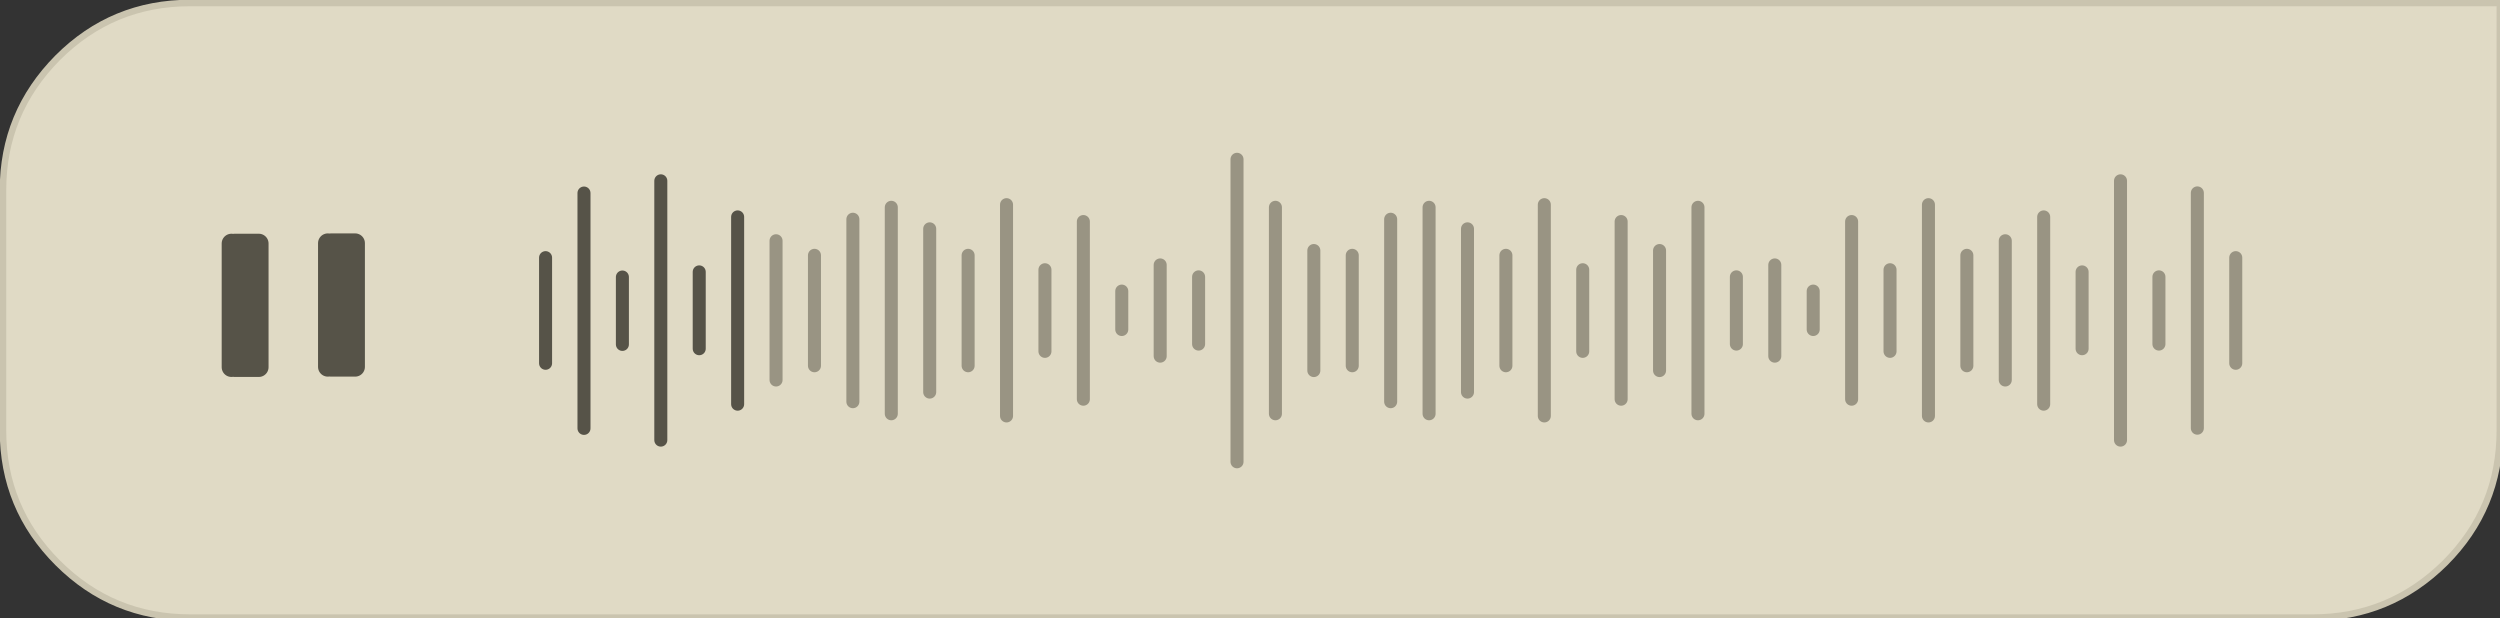 
<svg xmlns="http://www.w3.org/2000/svg" version="1.1" xmlns:xlink="http://www.w3.org/1999/xlink" preserveAspectRatio="none" x="0px" y="0px" width="384px" height="95px" viewBox="0 0 384 95">
<rect x="0" y="0" width="384" height="95" fill="#333333" stroke="none"/>
<defs>
<g id="Layer1_0_FILL">
<path fill="#565348" stroke="none" d="
M 127.8 189.65
L 122.95 189.65 122.95 194.5 127.8 194.5 127.8 189.65 Z"/>
</g>

<g id="Layer1_1_FILL">
<path fill="#FCF5DB" stroke="none" d="
M 260.5 45
L 260.5 0.5 20 0.5
Q 11.9 0.5 6.2 6.2 0.5 11.95 0.5 20
L 0.5 45
Q 0.5 53.1 6.2 58.8 11.9 64.5 20 64.5
L 241 64.5
Q 249.05 64.5 254.8 58.8 260.5 53.1 260.5 45 Z"/>
</g>

<g id="Layer1_2_FILL">
<path fill="#727272" fill-opacity="0.2" stroke="none" d="
M 458.35 238.8
Q 466.75 230.35 466.75 218.4
L 466.75 152.8 112 152.8
Q 100.05 152.8 91.65 161.2 83.25 169.7 83.25 181.55
L 83.25 218.4
Q 83.25 230.35 91.65 238.8 100.05 247.2 112 247.2
L 437.95 247.2
Q 449.85 247.2 458.35 238.8 Z"/>
</g>

<g id="Layer0_0_FILL">
<path fill="#565348" stroke="none" d="
M 39.75 37.4
L 36.05 37.4 36.05 56.4 39.75 56.4 39.75 37.4
M 54.55 37.35
L 50.85 37.35 50.85 56.35 54.55 56.35 54.55 37.35 Z"/>
</g>

<path id="Layer1_0_1_STROKES" stroke="#565348" stroke-width="3" stroke-linejoin="round" stroke-linecap="round" fill="none" d="
M 122.95 189.65
L 127.8 189.65 127.8 194.5 122.95 194.5 122.95 189.65 Z"/>

<path id="Layer1_3_1_STROKES" stroke="#CAC4AF" stroke-width="1" stroke-linejoin="miter" stroke-linecap="butt" stroke-miterlimit="4" fill="none" d="
M 383.985 0.487
L 29.25 0.487
Q 17.302 0.487 8.895 8.895 0.487 17.376 0.487 29.25
L 0.487 66.125
Q 0.487 78.072 8.895 86.479 17.302 94.887 29.25 94.887
L 355.223 94.887
Q 367.096 94.887 375.578 86.479 383.985 78.072 383.985 66.125
L 383.985 0.487 Z"/>

<path id="Layer1_4_1_STROKES" stroke="#999483" stroke-width="2" stroke-linejoin="miter" stroke-linecap="round" stroke-miterlimit="4" fill="none" d="
M 231.324 39.225
L 231.324 56.187"/>

<path id="Layer1_5_1_STROKES" stroke="#999483" stroke-width="2" stroke-linejoin="miter" stroke-linecap="round" stroke-miterlimit="4" fill="none" d="
M 249.023 34.05
L 249.023 61.337"/>

<path id="Layer1_6_1_STROKES" stroke="#999483" stroke-width="2" stroke-linejoin="miter" stroke-linecap="round" stroke-miterlimit="4" fill="none" d="
M 243.123 41.475
L 243.123 54.012"/>

<path id="Layer1_7_1_STROKES" stroke="#999483" stroke-width="2" stroke-linejoin="miter" stroke-linecap="round" stroke-miterlimit="4" fill="none" d="
M 237.224 31.5
L 237.224 63.95"/>

<path id="Layer1_8_1_STROKES" stroke="#999483" stroke-width="2" stroke-linejoin="miter" stroke-linecap="round" stroke-miterlimit="4" fill="none" d="
M 225.424 35.2
L 225.424 60.275"/>

<path id="Layer1_9_1_STROKES" stroke="#999483" stroke-width="2" stroke-linejoin="miter" stroke-linecap="round" stroke-miterlimit="4" fill="none" d="
M 219.524 31.85
L 219.524 63.562"/>

<path id="Layer1_10_1_STROKES" stroke="#999483" stroke-width="2" stroke-linejoin="miter" stroke-linecap="round" stroke-miterlimit="4" fill="none" d="
M 213.624 33.725
L 213.624 61.75"/>

<path id="Layer1_11_1_STROKES" stroke="#999483" stroke-width="2" stroke-linejoin="miter" stroke-linecap="round" stroke-miterlimit="4" fill="none" d="
M 207.724 39.225
L 207.724 56.187"/>

<path id="Layer1_12_1_STROKES" stroke="#999483" stroke-width="2" stroke-linejoin="miter" stroke-linecap="round" stroke-miterlimit="4" fill="none" d="
M 148.724 39.225
L 148.724 56.187"/>

<path id="Layer1_13_1_STROKES" stroke="#565348" stroke-width="2" stroke-linejoin="miter" stroke-linecap="round" stroke-miterlimit="4" fill="none" d="
M 83.824 39.625
L 83.824 55.85"/>

<path id="Layer1_14_1_STROKES" stroke="#999483" stroke-width="2" stroke-linejoin="miter" stroke-linecap="round" stroke-miterlimit="4" fill="none" d="
M 190.024 24.475
L 190.024 70.937"/>

<path id="Layer1_15_1_STROKES" stroke="#999483" stroke-width="2" stroke-linejoin="miter" stroke-linecap="round" stroke-miterlimit="4" fill="none" d="
M 184.124 42.575
L 184.124 52.9"/>

<path id="Layer1_16_1_STROKES" stroke="#999483" stroke-width="2" stroke-linejoin="miter" stroke-linecap="round" stroke-miterlimit="4" fill="none" d="
M 178.224 40.7
L 178.224 54.712"/>

<path id="Layer1_17_1_STROKES" stroke="#999483" stroke-width="2" stroke-linejoin="miter" stroke-linecap="round" stroke-miterlimit="4" fill="none" d="
M 172.324 44.775
L 172.324 50.675"/>

<path id="Layer1_18_1_STROKES" stroke="#999483" stroke-width="2" stroke-linejoin="miter" stroke-linecap="round" stroke-miterlimit="4" fill="none" d="
M 166.424 34.05
L 166.424 61.337"/>

<path id="Layer1_19_1_STROKES" stroke="#999483" stroke-width="2" stroke-linejoin="miter" stroke-linecap="round" stroke-miterlimit="4" fill="none" d="
M 160.524 41.475
L 160.524 54.012"/>

<path id="Layer1_20_1_STROKES" stroke="#999483" stroke-width="2" stroke-linejoin="miter" stroke-linecap="round" stroke-miterlimit="4" fill="none" d="
M 154.624 31.5
L 154.624 63.95"/>

<path id="Layer1_21_1_STROKES" stroke="#999483" stroke-width="2" stroke-linejoin="miter" stroke-linecap="round" stroke-miterlimit="4" fill="none" d="
M 142.824 35.2
L 142.824 60.275"/>

<path id="Layer1_22_1_STROKES" stroke="#999483" stroke-width="2" stroke-linejoin="miter" stroke-linecap="round" stroke-miterlimit="4" fill="none" d="
M 136.924 31.85
L 136.924 63.562"/>

<path id="Layer1_23_1_STROKES" stroke="#999483" stroke-width="2" stroke-linejoin="miter" stroke-linecap="round" stroke-miterlimit="4" fill="none" d="
M 131.024 33.725
L 131.024 61.75"/>

<path id="Layer1_24_1_STROKES" stroke="#999483" stroke-width="2" stroke-linejoin="miter" stroke-linecap="round" stroke-miterlimit="4" fill="none" d="
M 125.124 39.225
L 125.124 56.187"/>

<path id="Layer1_25_1_STROKES" stroke="#999483" stroke-width="2" stroke-linejoin="miter" stroke-linecap="round" stroke-miterlimit="4" fill="none" d="
M 119.224 37
L 119.224 58.387"/>

<path id="Layer1_26_1_STROKES" stroke="#565348" stroke-width="2" stroke-linejoin="miter" stroke-linecap="round" stroke-miterlimit="4" fill="none" d="
M 113.324 33.325
L 113.324 62.087"/>

<path id="Layer1_27_1_STROKES" stroke="#565348" stroke-width="2" stroke-linejoin="miter" stroke-linecap="round" stroke-miterlimit="4" fill="none" d="
M 107.424 41.825
L 107.424 53.625"/>

<path id="Layer1_28_1_STROKES" stroke="#565348" stroke-width="2" stroke-linejoin="miter" stroke-linecap="round" stroke-miterlimit="4" fill="none" d="
M 101.524 27.825
L 101.524 67.65"/>

<path id="Layer1_29_1_STROKES" stroke="#565348" stroke-width="2" stroke-linejoin="miter" stroke-linecap="round" stroke-miterlimit="4" fill="none" d="
M 178.35 194.85
L 178.35 205.2"/>

<path id="Layer1_30_1_STROKES" stroke="#565348" stroke-width="2" stroke-linejoin="miter" stroke-linecap="round" stroke-miterlimit="4" fill="none" d="
M 172.45 181.95
L 172.45 218.1"/>

<path id="Layer1_31_1_STROKES" stroke="#999483" stroke-width="2" stroke-linejoin="miter" stroke-linecap="round" stroke-miterlimit="4" fill="none" d="
M 343.423 39.625
L 343.423 55.85"/>

<path id="Layer1_32_1_STROKES" stroke="#999483" stroke-width="2" stroke-linejoin="miter" stroke-linecap="round" stroke-miterlimit="4" fill="none" d="
M 308.023 37
L 308.023 58.387"/>

<path id="Layer1_33_1_STROKES" stroke="#999483" stroke-width="2" stroke-linejoin="miter" stroke-linecap="round" stroke-miterlimit="4" fill="none" d="
M 313.923 33.325
L 313.923 62.087"/>

<path id="Layer1_34_1_STROKES" stroke="#999483" stroke-width="2" stroke-linejoin="miter" stroke-linecap="round" stroke-miterlimit="4" fill="none" d="
M 319.823 41.825
L 319.823 53.625"/>

<path id="Layer1_35_1_STROKES" stroke="#999483" stroke-width="2" stroke-linejoin="miter" stroke-linecap="round" stroke-miterlimit="4" fill="none" d="
M 325.723 27.825
L 325.723 67.65"/>

<path id="Layer1_36_1_STROKES" stroke="#999483" stroke-width="2" stroke-linejoin="miter" stroke-linecap="round" stroke-miterlimit="4" fill="none" d="
M 331.623 42.575
L 331.623 52.9"/>

<path id="Layer1_37_1_STROKES" stroke="#999483" stroke-width="2" stroke-linejoin="miter" stroke-linecap="round" stroke-miterlimit="4" fill="none" d="
M 337.523 29.675
L 337.523 65.812"/>

<path id="Layer1_38_1_STROKES" stroke="#999483" stroke-width="2" stroke-linejoin="miter" stroke-linecap="round" stroke-miterlimit="4" fill="none" d="
M 201.824 38.525
L 201.824 56.962"/>

<path id="Layer1_39_1_STROKES" stroke="#999483" stroke-width="2" stroke-linejoin="miter" stroke-linecap="round" stroke-miterlimit="4" fill="none" d="
M 195.924 31.85
L 195.924 63.562"/>

<path id="Layer1_40_1_STROKES" stroke="#999483" stroke-width="2" stroke-linejoin="miter" stroke-linecap="round" stroke-miterlimit="4" fill="none" d="
M 302.123 39.225
L 302.123 56.187"/>

<path id="Layer1_41_1_STROKES" stroke="#999483" stroke-width="2" stroke-linejoin="miter" stroke-linecap="round" stroke-miterlimit="4" fill="none" d="
M 266.723 42.575
L 266.723 52.9"/>

<path id="Layer1_42_1_STROKES" stroke="#999483" stroke-width="2" stroke-linejoin="miter" stroke-linecap="round" stroke-miterlimit="4" fill="none" d="
M 272.623 40.7
L 272.623 54.712"/>

<path id="Layer1_43_1_STROKES" stroke="#999483" stroke-width="2" stroke-linejoin="miter" stroke-linecap="round" stroke-miterlimit="4" fill="none" d="
M 278.523 44.775
L 278.523 50.675"/>

<path id="Layer1_44_1_STROKES" stroke="#999483" stroke-width="2" stroke-linejoin="miter" stroke-linecap="round" stroke-miterlimit="4" fill="none" d="
M 284.423 34.05
L 284.423 61.337"/>

<path id="Layer1_45_1_STROKES" stroke="#999483" stroke-width="2" stroke-linejoin="miter" stroke-linecap="round" stroke-miterlimit="4" fill="none" d="
M 290.323 41.475
L 290.323 54.012"/>

<path id="Layer1_46_1_STROKES" stroke="#999483" stroke-width="2" stroke-linejoin="miter" stroke-linecap="round" stroke-miterlimit="4" fill="none" d="
M 296.223 31.5
L 296.223 63.95"/>

<path id="Layer1_47_1_STROKES" stroke="#999483" stroke-width="2" stroke-linejoin="miter" stroke-linecap="round" stroke-miterlimit="4" fill="none" d="
M 254.923 38.525
L 254.923 56.962"/>

<path id="Layer1_48_1_STROKES" stroke="#999483" stroke-width="2" stroke-linejoin="miter" stroke-linecap="round" stroke-miterlimit="4" fill="none" d="
M 260.823 31.85
L 260.823 63.562"/>

<path id="Layer0_0_1_STROKES" stroke="#565348" stroke-width="3" stroke-linejoin="round" stroke-linecap="round" fill="none" d="
M 50.85 37.35
L 54.55 37.35 54.55 56.35 50.85 56.35
M 36.05 37.4
L 39.75 37.4 39.75 56.4 36.05 56.4
M 50.35 56.35
L 50.35 37.35
M 35.55 56.4
L 35.55 37.4"/>
</defs>

<g transform="matrix( 1, 0, 0, 1, -82.75,-152.3) ">
<use xlink:href="#Layer1_0_FILL"/>

<use xlink:href="#Layer1_0_1_STROKES"/>
</g>

<g transform="matrix( 1.475, 0, 0, 1.475, -0.25,-0.25) ">
<use xlink:href="#Layer1_1_FILL"/>
</g>

<g transform="matrix( 1, 0, 0, 1, -82.75,-152.3) ">
<use xlink:href="#Layer1_2_FILL"/>
</g>

<g transform="matrix( 1.475, 0, 0, 1.475, -0.25,-0.25) ">
<use xlink:href="#Layer1_3_1_STROKES" transform="matrix( 0.678, 0, 0, 0.678, 0.15,0.15) "/>
</g>

<g transform="matrix( 1.475, 0, 0, 1.475, -0.25,-0.6) ">
<use xlink:href="#Layer1_4_1_STROKES" transform="matrix( 0.678, 0, 0, 0.678, 0.15,0.4) "/>
</g>

<g transform="matrix( 1.475, 0, 0, 1.475, -0.25,-1.35) ">
<use xlink:href="#Layer1_5_1_STROKES" transform="matrix( 0.678, 0, 0, 0.678, 0.15,0.9) "/>
</g>

<g transform="matrix( 1.475, 0, 0, 1.475, -0.25,-1.3) ">
<use xlink:href="#Layer1_6_1_STROKES" transform="matrix( 0.678, 0, 0, 0.678, 0.15,0.85) "/>
</g>

<g transform="matrix( 1.475, 0, 0, 1.475, -0.25,-0.95) ">
<use xlink:href="#Layer1_7_1_STROKES" transform="matrix( 0.678, 0, 0, 0.678, 0.15,0.6) "/>
</g>

<g transform="matrix( 1.475, 0, 0, 1.475, -0.25,-0.2) ">
<use xlink:href="#Layer1_8_1_STROKES" transform="matrix( 0.678, 0, 0, 0.678, 0.15,0.1) "/>
</g>

<g transform="matrix( 1.475, 0, 0, 1.475, -0.25,-0.6) ">
<use xlink:href="#Layer1_9_1_STROKES" transform="matrix( 0.678, 0, 0, 0.678, 0.15,0.4) "/>
</g>

<g transform="matrix( 1.475, 0, 0, 1.475, -0.25,-0.2) ">
<use xlink:href="#Layer1_10_1_STROKES" transform="matrix( 0.678, 0, 0, 0.678, 0.15,0.1) "/>
</g>

<g transform="matrix( 1.475, 0, 0, 1.475, -0.25,-0.6) ">
<use xlink:href="#Layer1_11_1_STROKES" transform="matrix( 0.678, 0, 0, 0.678, 0.15,0.4) "/>
</g>

<g transform="matrix( 1.475, 0, 0, 1.475, -0.25,-0.6) ">
<use xlink:href="#Layer1_12_1_STROKES" transform="matrix( 0.678, 0, 0, 0.678, 0.15,0.4) "/>
</g>

<g transform="matrix( 1.475, 0, 0, 1.475, -0.25,-0.2) ">
<use xlink:href="#Layer1_13_1_STROKES" transform="matrix( 0.678, 0, 0, 0.678, 0.15,0.1) "/>
</g>

<g transform="matrix( 1.475, 0, 0, 1.475, -0.25,-0.6) ">
<use xlink:href="#Layer1_14_1_STROKES" transform="matrix( 0.678, 0, 0, 0.678, 0.15,0.4) "/>
</g>

<g transform="matrix( 1.475, 0, 0, 1.475, -0.25,-0.2) ">
<use xlink:href="#Layer1_15_1_STROKES" transform="matrix( 0.678, 0, 0, 0.678, 0.15,0.1) "/>
</g>

<g transform="matrix( 1.475, 0, 0, 1.475, -0.25,-0.6) ">
<use xlink:href="#Layer1_16_1_STROKES" transform="matrix( 0.678, 0, 0, 0.678, 0.15,0.4) "/>
</g>

<g transform="matrix( 1.475, 0, 0, 1.475, -0.25,-0.95) ">
<use xlink:href="#Layer1_17_1_STROKES" transform="matrix( 0.678, 0, 0, 0.678, 0.15,0.6) "/>
</g>

<g transform="matrix( 1.475, 0, 0, 1.475, -0.25,-1.35) ">
<use xlink:href="#Layer1_18_1_STROKES" transform="matrix( 0.678, 0, 0, 0.678, 0.15,0.9) "/>
</g>

<g transform="matrix( 1.475, 0, 0, 1.475, -0.25,-1.3) ">
<use xlink:href="#Layer1_19_1_STROKES" transform="matrix( 0.678, 0, 0, 0.678, 0.15,0.85) "/>
</g>

<g transform="matrix( 1.475, 0, 0, 1.475, -0.25,-0.95) ">
<use xlink:href="#Layer1_20_1_STROKES" transform="matrix( 0.678, 0, 0, 0.678, 0.15,0.6) "/>
</g>

<g transform="matrix( 1.475, 0, 0, 1.475, -0.25,-0.2) ">
<use xlink:href="#Layer1_21_1_STROKES" transform="matrix( 0.678, 0, 0, 0.678, 0.15,0.1) "/>
</g>

<g transform="matrix( 1.475, 0, 0, 1.475, -0.25,-0.6) ">
<use xlink:href="#Layer1_22_1_STROKES" transform="matrix( 0.678, 0, 0, 0.678, 0.15,0.4) "/>
</g>

<g transform="matrix( 1.475, 0, 0, 1.475, -0.25,-0.2) ">
<use xlink:href="#Layer1_23_1_STROKES" transform="matrix( 0.678, 0, 0, 0.678, 0.15,0.1) "/>
</g>

<g transform="matrix( 1.475, 0, 0, 1.475, -0.25,-0.6) ">
<use xlink:href="#Layer1_24_1_STROKES" transform="matrix( 0.678, 0, 0, 0.678, 0.15,0.4) "/>
</g>

<g transform="matrix( 1.475, 0, 0, 1.475, -0.25,-1.35) ">
<use xlink:href="#Layer1_25_1_STROKES" transform="matrix( 0.678, 0, 0, 0.678, 0.15,0.9) "/>
</g>

<g transform="matrix( 1.475, 0, 0, 1.475, -0.25,-0.6) ">
<use xlink:href="#Layer1_26_1_STROKES" transform="matrix( 0.678, 0, 0, 0.678, 0.15,0.4) "/>
</g>

<g transform="matrix( 1.475, 0, 0, 1.475, -0.25,-0.95) ">
<use xlink:href="#Layer1_27_1_STROKES" transform="matrix( 0.678, 0, 0, 0.678, 0.15,0.6) "/>
</g>

<g transform="matrix( 1.475, 0, 0, 1.475, -0.25,-0.2) ">
<use xlink:href="#Layer1_28_1_STROKES" transform="matrix( 0.678, 0, 0, 0.678, 0.15,0.1) "/>
</g>

<g transform="matrix( 1, 0, 0, 1, -82.75,-152.3) ">
<use xlink:href="#Layer1_29_1_STROKES"/>
</g>

<g transform="matrix( 1, 0, 0, 1, -82.75,-152.3) ">
<use xlink:href="#Layer1_30_1_STROKES"/>
</g>

<g transform="matrix( 1.475, 0, 0, 1.475, -0.25,-0.2) ">
<use xlink:href="#Layer1_31_1_STROKES" transform="matrix( 0.678, 0, 0, 0.678, 0.15,0.1) "/>
</g>

<g transform="matrix( 1.475, 0, 0, 1.475, -0.25,-1.35) ">
<use xlink:href="#Layer1_32_1_STROKES" transform="matrix( 0.678, 0, 0, 0.678, 0.15,0.9) "/>
</g>

<g transform="matrix( 1.475, 0, 0, 1.475, -0.25,-0.6) ">
<use xlink:href="#Layer1_33_1_STROKES" transform="matrix( 0.678, 0, 0, 0.678, 0.15,0.4) "/>
</g>

<g transform="matrix( 1.475, 0, 0, 1.475, -0.25,-0.95) ">
<use xlink:href="#Layer1_34_1_STROKES" transform="matrix( 0.678, 0, 0, 0.678, 0.15,0.6) "/>
</g>

<g transform="matrix( 1.475, 0, 0, 1.475, -0.25,-0.2) ">
<use xlink:href="#Layer1_35_1_STROKES" transform="matrix( 0.678, 0, 0, 0.678, 0.15,0.1) "/>
</g>

<g transform="matrix( 1.475, 0, 0, 1.475, -0.25,-0.2) ">
<use xlink:href="#Layer1_36_1_STROKES" transform="matrix( 0.678, 0, 0, 0.678, 0.15,0.1) "/>
</g>

<g transform="matrix( 1.475, 0, 0, 1.475, -0.25,-1.3) ">
<use xlink:href="#Layer1_37_1_STROKES" transform="matrix( 0.678, 0, 0, 0.678, 0.15,0.85) "/>
</g>

<g transform="matrix( 1.475, 0, 0, 1.475, -0.25,-1.3) ">
<use xlink:href="#Layer1_38_1_STROKES" transform="matrix( 0.678, 0, 0, 0.678, 0.15,0.85) "/>
</g>

<g transform="matrix( 1.475, 0, 0, 1.475, -0.25,-0.6) ">
<use xlink:href="#Layer1_39_1_STROKES" transform="matrix( 0.678, 0, 0, 0.678, 0.15,0.4) "/>
</g>

<g transform="matrix( 1.475, 0, 0, 1.475, -0.25,-0.6) ">
<use xlink:href="#Layer1_40_1_STROKES" transform="matrix( 0.678, 0, 0, 0.678, 0.15,0.4) "/>
</g>

<g transform="matrix( 1.475, 0, 0, 1.475, -0.25,-0.2) ">
<use xlink:href="#Layer1_41_1_STROKES" transform="matrix( 0.678, 0, 0, 0.678, 0.15,0.1) "/>
</g>

<g transform="matrix( 1.475, 0, 0, 1.475, -0.25,-0.6) ">
<use xlink:href="#Layer1_42_1_STROKES" transform="matrix( 0.678, 0, 0, 0.678, 0.15,0.4) "/>
</g>

<g transform="matrix( 1.475, 0, 0, 1.475, -0.25,-0.95) ">
<use xlink:href="#Layer1_43_1_STROKES" transform="matrix( 0.678, 0, 0, 0.678, 0.15,0.6) "/>
</g>

<g transform="matrix( 1.475, 0, 0, 1.475, -0.25,-1.35) ">
<use xlink:href="#Layer1_44_1_STROKES" transform="matrix( 0.678, 0, 0, 0.678, 0.15,0.9) "/>
</g>

<g transform="matrix( 1.475, 0, 0, 1.475, -0.25,-1.3) ">
<use xlink:href="#Layer1_45_1_STROKES" transform="matrix( 0.678, 0, 0, 0.678, 0.15,0.85) "/>
</g>

<g transform="matrix( 1.475, 0, 0, 1.475, -0.25,-0.95) ">
<use xlink:href="#Layer1_46_1_STROKES" transform="matrix( 0.678, 0, 0, 0.678, 0.15,0.6) "/>
</g>

<g transform="matrix( 1.475, 0, 0, 1.475, -0.25,-1.3) ">
<use xlink:href="#Layer1_47_1_STROKES" transform="matrix( 0.678, 0, 0, 0.678, 0.15,0.85) "/>
</g>

<g transform="matrix( 1.475, 0, 0, 1.475, -0.25,-0.6) ">
<use xlink:href="#Layer1_48_1_STROKES" transform="matrix( 0.678, 0, 0, 0.678, 0.15,0.4) "/>
</g>

<g transform="matrix( 1, 0, 0, 1, 0,0) ">
<use xlink:href="#Layer0_0_FILL"/>

<use xlink:href="#Layer0_0_1_STROKES"/>
</g>
</svg>
